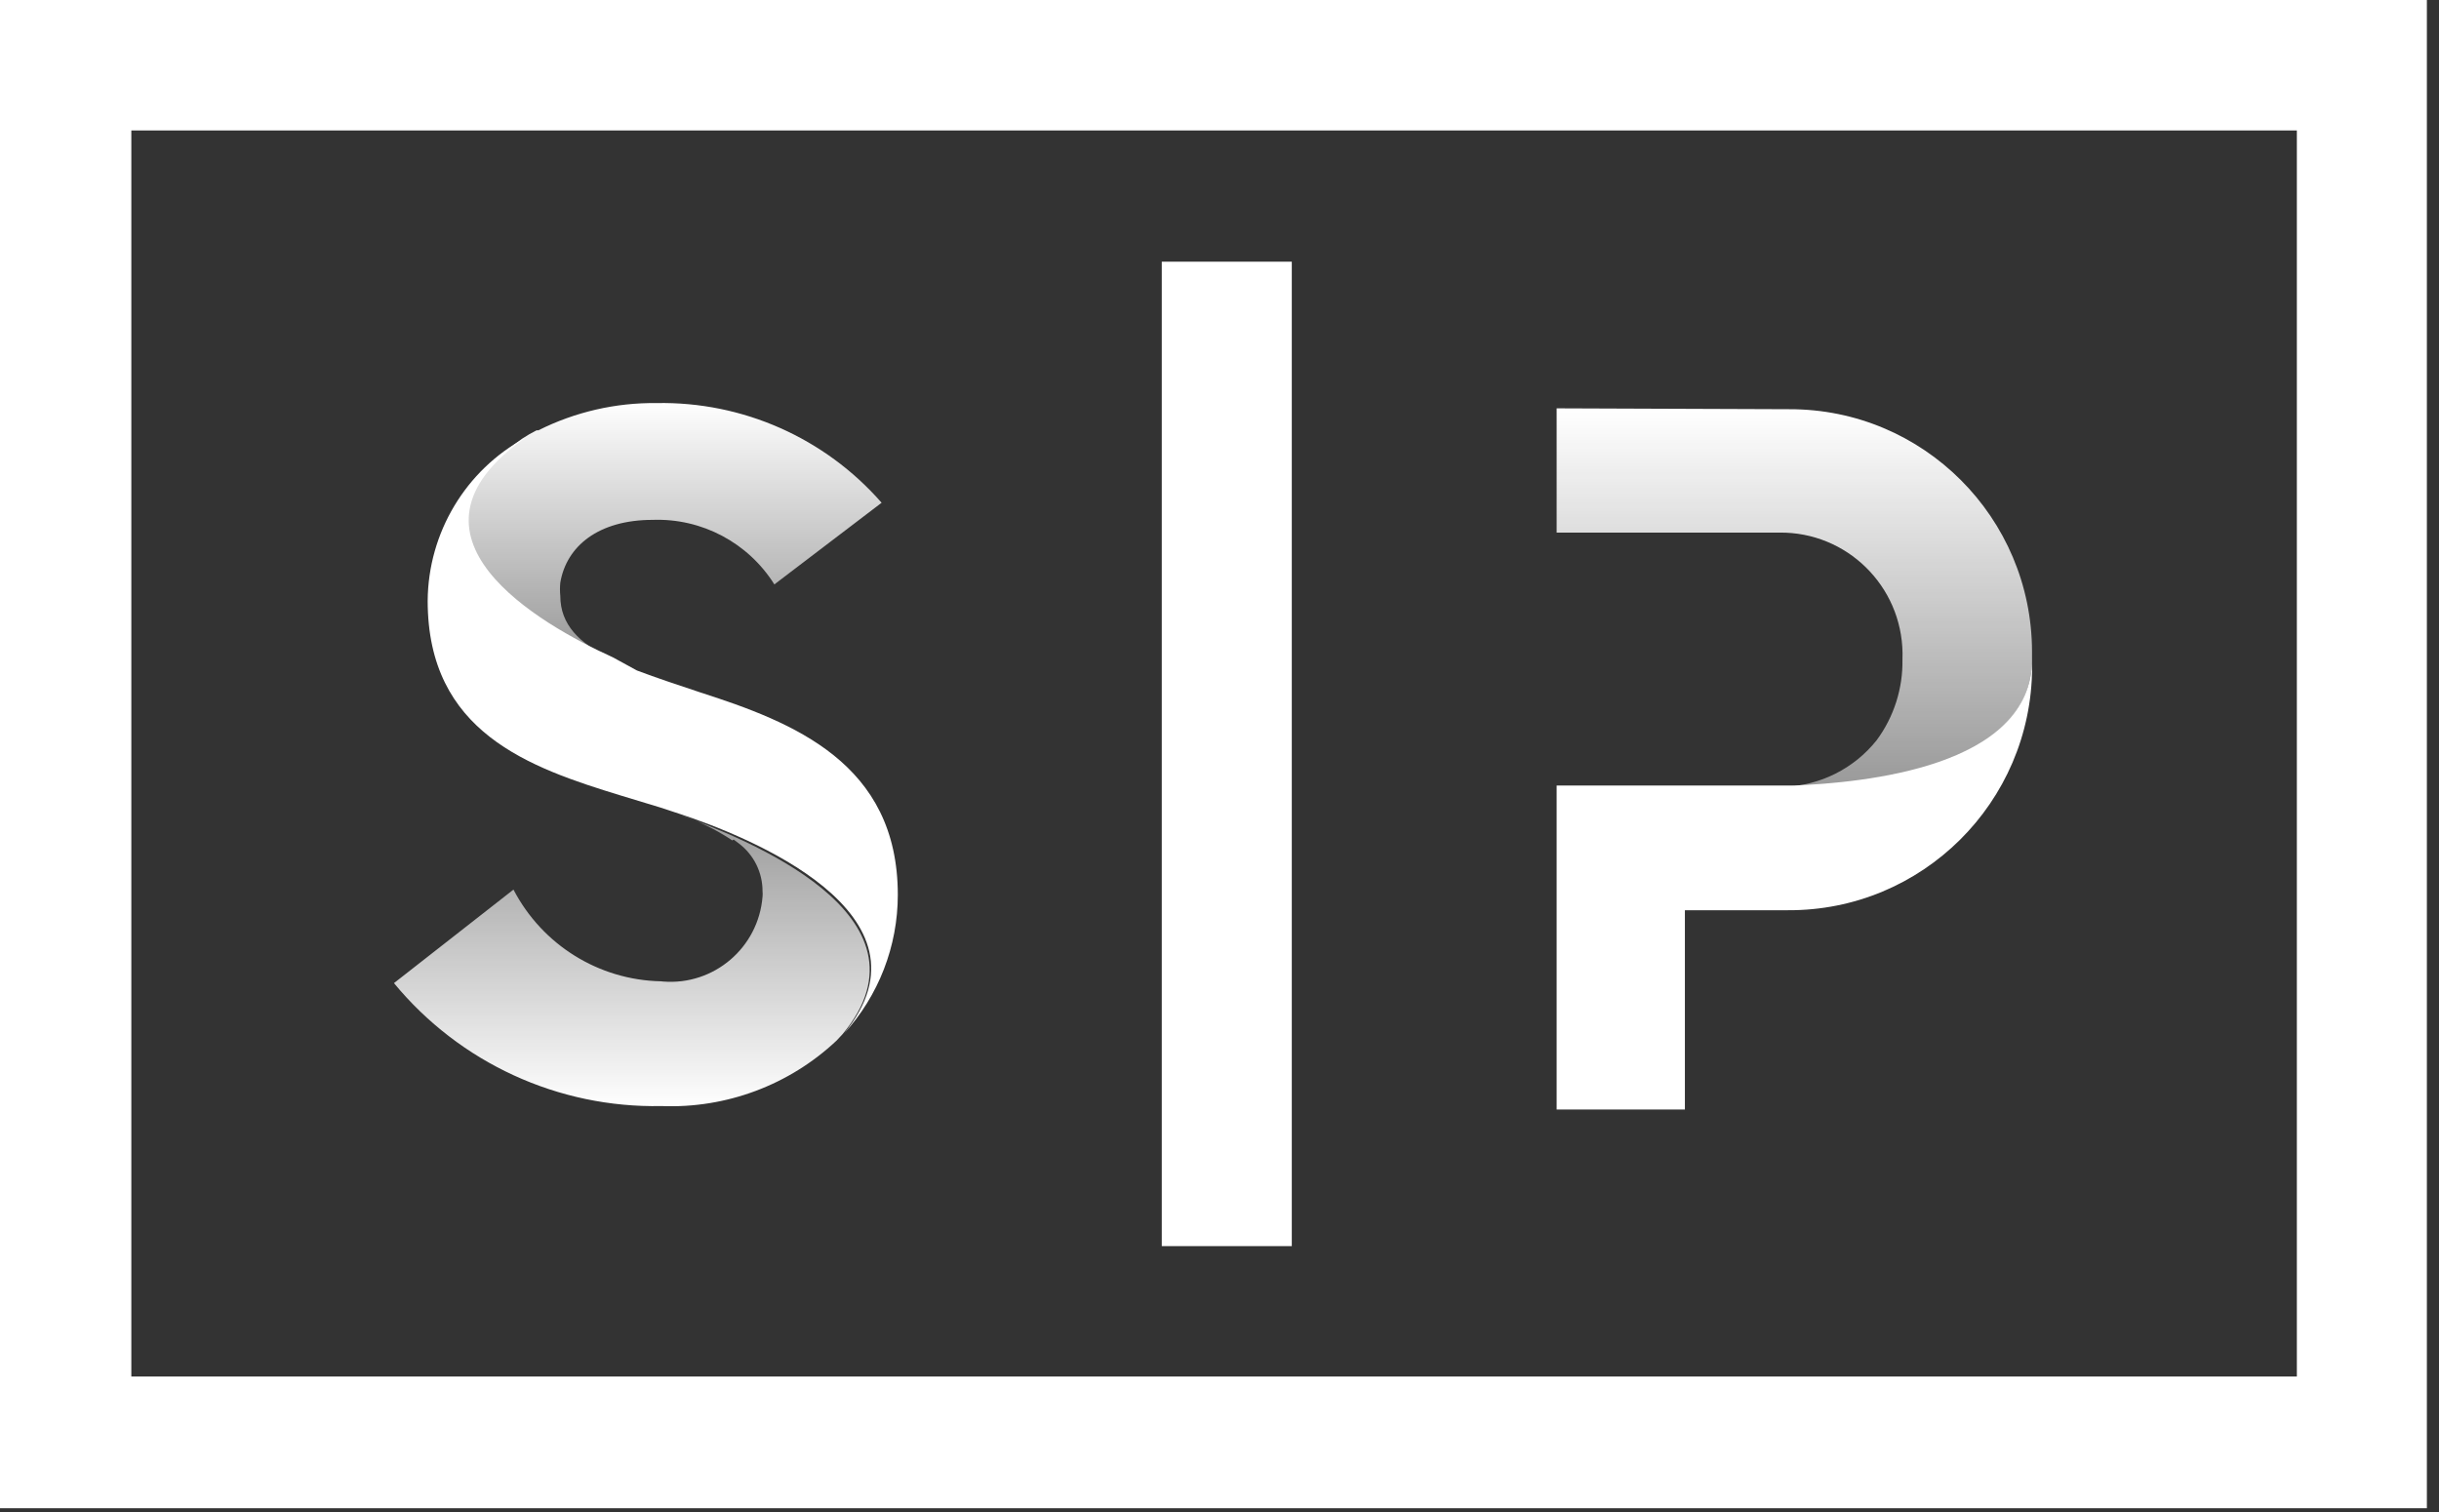 <?xml version="1.0" encoding="UTF-8"?>
<svg width="150px" height="93px" viewBox="0 0 150 93" version="1.1" xmlns="http://www.w3.org/2000/svg" xmlns:xlink="http://www.w3.org/1999/xlink">
    <rect x="0" y="0" width="150" height="93" fill="#333333" stroke="none"/>
    <!-- Generator: Sketch 42 (36781) - http://www.bohemiancoding.com/sketch -->
    <title>Page 1</title>
    <desc>Created with Sketch.</desc>
    <defs>
        <linearGradient x1="50%" y1="0%" x2="50%" y2="100%" id="linearGradient-sharespost-1">
            <stop stop-color="#FFFFFF" offset="0%"></stop>
            <stop stop-color="#FFFFFF" stop-opacity="0.494" offset="100%"></stop>
        </linearGradient>
        <linearGradient x1="50%" y1="0%" x2="50%" y2="100%" id="linearGradient-sharespost-2">
            <stop stop-color="#FFFFFF" stop-opacity="0.504" offset="0%"></stop>
            <stop stop-color="#FFFFFF" offset="100%"></stop>
        </linearGradient>
        <linearGradient x1="50%" y1="0%" x2="50%" y2="100%" id="linearGradient-sharespost-3">
            <stop stop-color="#FFFFFF" offset="0%"></stop>
            <stop stop-color="#FFFFFF" stop-opacity="0.503" offset="100%"></stop>
        </linearGradient>
    </defs>
    <g id="Welcome" stroke="none" stroke-width="1" fill="none" fill-rule="evenodd">
        <g id="Work" transform="translate(-955, -691)">
            <g transform="translate(117, 250)" id="Group">
                <g transform="translate(623, 245)">
                    <g id="Page-1" transform="translate(215, 196)">
                        <polygon id="Fill-1" fill="#FFFFFF" points="71.45 76.646 79.446 76.646 79.446 16.096 71.45 16.096"></polygon>
                        <path d="M0,92.769 L149.254,92.769 L149.254,0 L0,0 L0,92.769 Z M8.077,84.667 L141.258,84.667 L141.258,8.024 L8.077,8.024 L8.077,84.667 Z" id="Fill-2" fill="#FFFFFF"></path>
                        <path d="M33.005,26.466 C32.699,26.618 32.402,26.79 32.117,26.979 C23.637,32.975 33.086,38.403 37.501,40.483 C35.644,39.565 34.459,38.43 34.459,36.648 C34.432,36.378 34.432,36.108 34.459,35.838 C34.836,33.596 36.801,31.976 40.14,31.976 C43.163,31.868 46.014,33.38 47.624,35.946 L54.22,30.923 C50.733,26.934 45.669,24.692 40.382,24.792 C37.862,24.762 35.369,25.337 33.113,26.466" id="Fill-3" fill="url(#linearGradient-sharespost-1)"></path>
                        <path d="M45.12,51.638 L45.443,51.881 C46.364,52.578 46.902,53.669 46.897,54.825 C46.908,54.933 46.908,55.041 46.897,55.149 C46.647,58.287 43.909,60.623 40.78,60.372 C40.737,60.369 40.694,60.364 40.651,60.358 C36.826,60.283 33.347,58.117 31.579,54.717 L24.229,60.469 C28.275,65.376 34.333,68.161 40.678,68.031 C44.66,68.19 48.539,66.74 51.447,64.007 L51.824,63.602 C57.881,56.307 45.739,51.53 41.755,50.098 C42.918,50.476 44.022,51.014 45.039,51.692" id="Fill-8" fill="url(#linearGradient-sharespost-2)"></path>
                        <path d="M26.302,36.946 C26.302,45.048 32.548,47.209 38.202,48.937 L40.598,49.664 L41.836,50.072 C45.848,51.395 57.989,56.175 51.905,63.575 C54.035,61.247 55.214,58.201 55.216,55.041 C55.216,46.939 48.782,44.427 43.075,42.591 C41.702,42.132 40.383,41.699 39.171,41.24 L37.69,40.43 C33.168,38.378 23.718,32.976 32.306,26.927 C28.637,28.92 26.337,32.76 26.302,36.946" id="Fill-13" fill="#FFFFFF"></path>
                        <path d="M110.379,48.316 L109.437,48.316 L95.734,48.316 L95.734,68.244 L103.622,68.244 L103.622,55.986 L109.948,55.986 C118.2,56.034 124.927,49.361 124.976,41.086 C124.979,40.902 124.976,40.719 124.97,40.538 C124.97,47.236 114.525,48.127 110.379,48.316" id="Fill-18" fill="#FFFFFF"></path>
                        <path d="M95.734,25.116 L95.734,25.116 L95.734,32.759 L109.437,32.759 C113.569,32.713 116.959,36.032 117.007,40.181 C117.007,40.307 117.007,40.437 117.002,40.564 C117.034,42.352 116.474,44.099 115.414,45.533 C114.019,47.278 111.933,48.323 109.706,48.396 L110.379,48.396 C114.498,48.207 124.89,47.316 124.971,40.618 L124.971,40.078 C124.955,31.83 118.278,25.157 110.056,25.17 L110.029,25.17 L95.734,25.116 Z" id="Fill-23" fill="url(#linearGradient-sharespost-3)"></path>
                    </g>
                </g>
            </g>
        </g>
    </g>
</svg>
